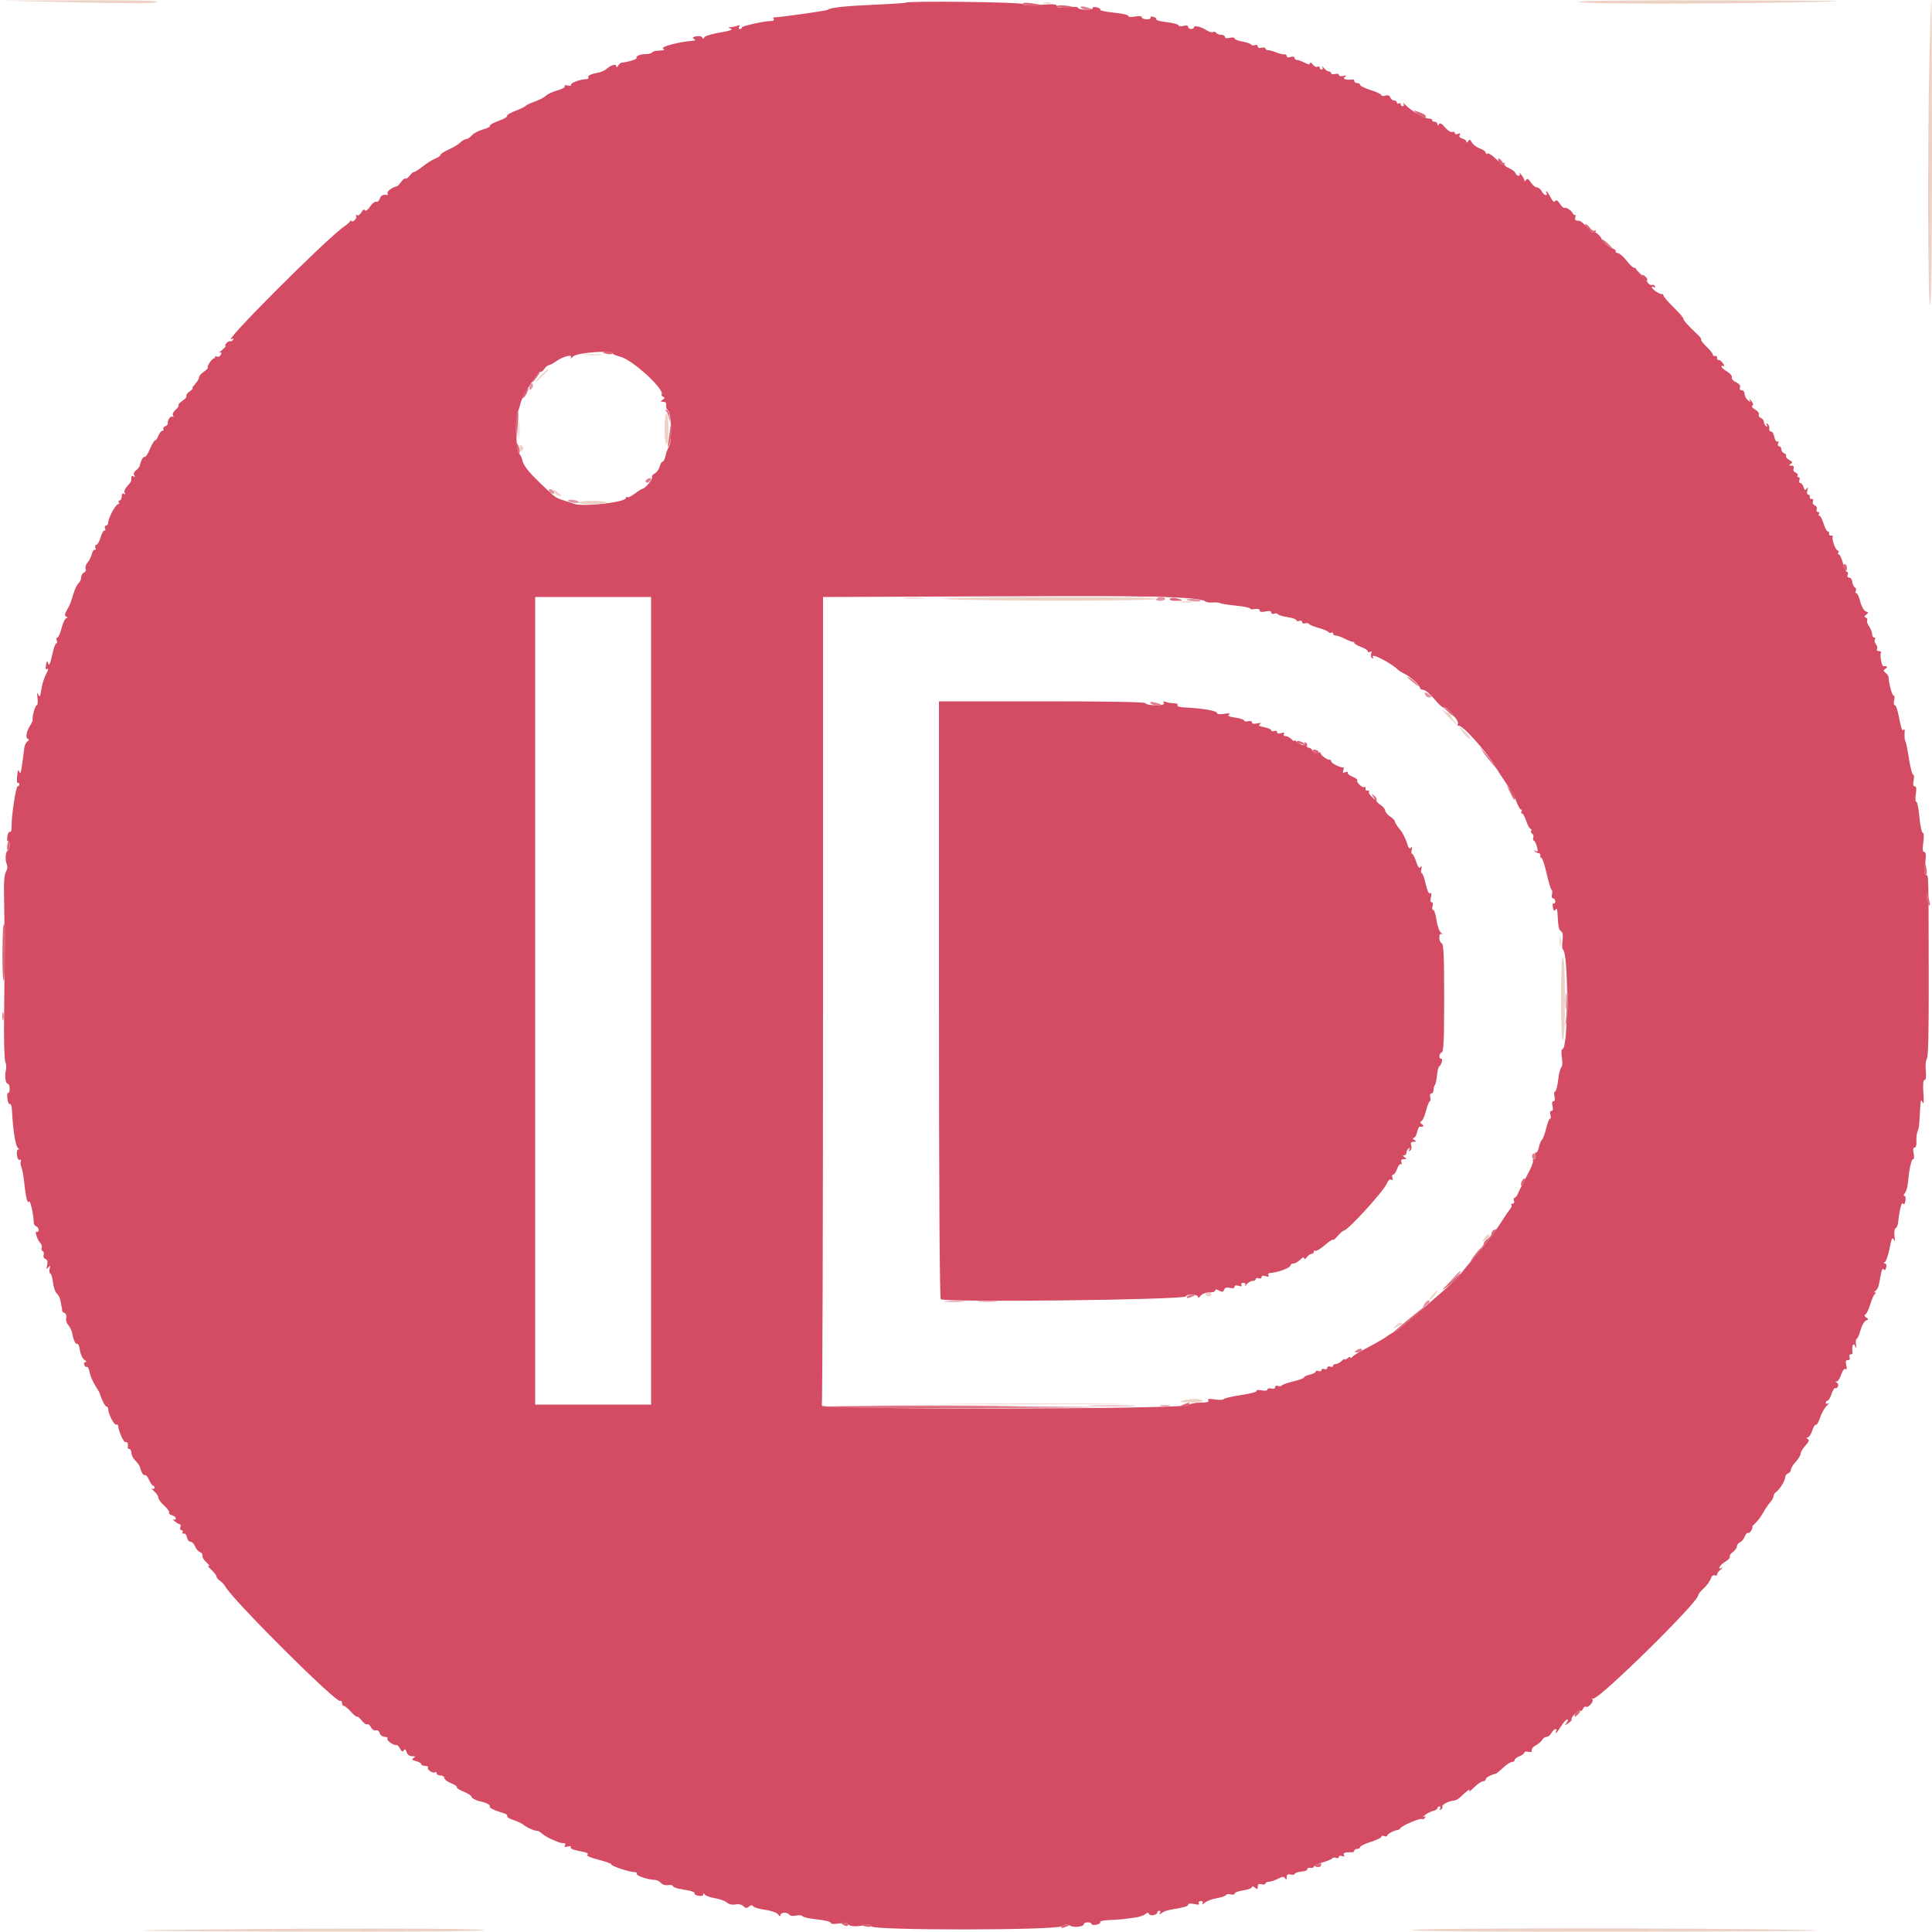 <svg id="svg" version="1.1" xmlns="http://www.w3.org/2000/svg" xmlns:xlink="http://www.w3.org/1999/xlink" width="400" height="400" viewBox="0, 0, 400,400"><g id="svgg"><path id="path0" d="M187.567 0.548 C 187.475 0.630,184.753 0.812,181.518 0.953 C 175.022 1.237,172.006 1.554,171.400 2.015 C 171.097 2.246,161.522 3.600,160.193 3.600 C 160.061 3.600,160.057 3.769,160.185 3.976 C 160.313 4.182,160.098 4.349,159.709 4.346 C 158.325 4.335,153.600 5.368,153.600 5.681 C 153.600 5.857,153.409 6.000,153.176 6.000 C 152.943 6.000,152.883 5.789,153.042 5.532 C 153.239 5.213,153.109 5.149,152.633 5.332 C 152.249 5.479,151.634 5.613,151.267 5.628 C 150.696 5.652,150.706 5.698,151.332 5.945 C 151.825 6.139,151.079 6.399,149.058 6.738 C 147.405 7.016,145.950 7.459,145.826 7.722 C 145.667 8.059,145.537 8.070,145.386 7.758 C 145.268 7.515,144.712 7.404,144.149 7.512 C 143.401 7.655,143.270 7.799,143.663 8.048 C 144.067 8.303,144.001 8.402,143.400 8.445 C 140.672 8.640,136.691 9.684,137.271 10.053 C 137.652 10.294,137.548 10.403,136.900 10.444 C 135.491 10.532,135.287 10.580,134.967 10.900 C 134.802 11.065,134.261 11.200,133.766 11.200 C 132.565 11.200,131.558 11.609,131.799 11.998 C 131.956 12.253,130.110 12.829,128.685 12.969 C 128.512 12.986,128.200 13.270,127.992 13.600 C 127.753 13.977,127.610 14.019,127.606 13.713 C 127.599 13.150,126.526 13.443,125.555 14.273 C 125.200 14.577,124.511 14.902,124.023 14.996 C 122.306 15.326,121.591 15.661,121.818 16.029 C 121.944 16.233,121.703 16.400,121.283 16.400 C 120.119 16.400,117.975 17.236,118.201 17.602 C 118.311 17.780,118.013 17.824,117.538 17.700 C 117.033 17.568,116.774 17.634,116.914 17.860 C 117.045 18.073,116.372 18.456,115.417 18.711 C 114.463 18.966,113.401 19.456,113.058 19.799 C 112.714 20.143,111.668 20.694,110.733 21.024 C 109.798 21.354,108.935 21.762,108.816 21.932 C 108.697 22.102,107.744 22.562,106.697 22.955 C 105.651 23.347,104.886 23.815,104.996 23.994 C 105.107 24.174,104.308 24.641,103.220 25.032 C 102.132 25.423,101.327 25.883,101.433 26.053 C 101.538 26.223,100.889 26.561,99.990 26.803 C 99.091 27.045,98.056 27.593,97.689 28.021 C 97.322 28.450,96.792 28.800,96.511 28.800 C 96.230 28.800,95.684 29.115,95.297 29.500 C 94.910 29.885,93.830 30.542,92.897 30.961 C 91.964 31.379,91.200 31.879,91.200 32.071 C 91.200 32.263,90.724 32.601,90.142 32.822 C 89.561 33.043,88.410 33.759,87.585 34.412 C 86.760 35.065,85.926 35.600,85.731 35.600 C 85.536 35.600,85.124 35.950,84.815 36.379 C 84.507 36.807,84.119 37.074,83.955 36.972 C 83.790 36.870,83.369 37.195,83.020 37.693 C 82.670 38.192,82.253 38.606,82.092 38.614 C 81.365 38.649,80.002 39.679,80.219 40.030 C 80.351 40.244,80.311 40.394,80.130 40.363 C 79.290 40.217,78.834 40.461,78.606 41.180 C 78.470 41.608,78.143 41.877,77.880 41.778 C 77.616 41.678,77.045 42.128,76.611 42.777 C 76.136 43.488,75.715 43.786,75.554 43.525 C 75.389 43.258,75.108 43.424,74.823 43.957 C 74.568 44.433,74.161 44.700,73.918 44.549 C 73.669 44.395,73.588 44.458,73.734 44.693 C 73.875 44.922,73.723 45.332,73.396 45.604 C 73.068 45.876,72.797 45.941,72.794 45.749 C 72.791 45.557,72.656 45.590,72.494 45.823 C 72.332 46.056,71.806 46.515,71.324 46.844 C 67.568 49.406,44.934 72.095,48.062 70.162 C 48.350 69.984,48.415 70.052,48.234 70.345 C 48.075 70.602,47.822 70.739,47.672 70.649 C 47.523 70.558,47.168 70.735,46.884 71.042 C 46.601 71.349,46.511 71.604,46.684 71.609 C 46.858 71.614,46.550 71.989,46.000 72.444 C 45.450 72.898,45.223 73.154,45.495 73.014 C 45.827 72.843,45.909 72.971,45.744 73.402 C 45.608 73.756,45.252 73.952,44.953 73.837 C 44.654 73.723,44.452 73.757,44.505 73.914 C 44.557 74.071,44.473 74.200,44.317 74.200 C 43.911 74.200,42.840 75.742,43.032 76.052 C 43.121 76.195,42.745 76.606,42.197 76.965 C 41.648 77.325,41.200 77.850,41.200 78.134 C 41.200 78.417,40.833 79.043,40.384 79.525 C 39.936 80.006,39.706 80.400,39.873 80.400 C 40.041 80.400,39.775 80.682,39.282 81.027 C 38.790 81.372,38.478 81.803,38.590 81.984 C 38.702 82.164,38.329 82.617,37.762 82.988 C 37.195 83.360,36.833 83.766,36.958 83.891 C 37.083 84.016,36.812 84.443,36.356 84.838 C 35.873 85.257,35.651 85.759,35.825 86.041 C 36.004 86.330,35.955 86.420,35.704 86.264 C 35.301 86.015,34.601 87.066,34.740 87.711 C 34.777 87.882,34.537 88.126,34.206 88.253 C 33.875 88.380,33.704 88.645,33.826 88.842 C 33.948 89.039,33.852 89.200,33.614 89.200 C 33.375 89.200,33.009 89.650,32.800 90.200 C 32.591 90.750,32.272 91.200,32.092 91.200 C 31.912 91.200,31.432 92.005,31.026 92.989 C 30.620 93.973,30.152 94.694,29.986 94.591 C 29.690 94.409,29.187 95.271,28.970 96.334 C 28.910 96.627,28.550 97.095,28.169 97.373 C 27.738 97.688,27.599 98.075,27.801 98.401 C 28.014 98.746,27.967 98.827,27.662 98.638 C 27.408 98.481,27.200 98.543,27.200 98.776 C 27.200 99.668,27.129 99.824,26.334 100.670 C 25.858 101.177,25.643 101.746,25.820 102.032 C 26.015 102.347,25.958 102.421,25.662 102.238 C 25.370 102.058,25.200 102.256,25.200 102.776 C 25.200 103.229,25.009 103.600,24.776 103.600 C 24.543 103.600,24.464 103.780,24.600 104.000 C 24.736 104.220,24.660 104.400,24.432 104.400 C 23.947 104.400,22.400 107.281,22.400 108.184 C 22.400 108.523,22.201 108.800,21.957 108.800 C 21.714 108.800,21.622 109.079,21.753 109.421 C 21.884 109.762,21.840 109.948,21.655 109.834 C 21.470 109.720,21.105 110.340,20.843 111.213 C 20.582 112.086,20.176 112.800,19.941 112.800 C 19.706 112.800,19.622 113.079,19.753 113.421 C 19.884 113.762,19.832 113.943,19.638 113.824 C 19.444 113.704,19.162 114.099,19.012 114.703 C 18.861 115.306,18.460 116.108,18.120 116.485 C 17.781 116.862,17.603 117.432,17.726 117.752 C 17.849 118.072,17.691 118.433,17.375 118.554 C 17.059 118.676,16.800 119.119,16.800 119.538 C 16.800 119.958,16.560 120.502,16.266 120.745 C 15.972 120.989,15.501 121.956,15.219 122.894 C 14.606 124.930,14.531 125.116,13.803 126.388 C 13.370 127.145,13.351 127.448,13.719 127.682 C 14.068 127.904,14.073 127.989,13.737 127.994 C 13.482 127.997,13.043 128.900,12.761 130.000 C 12.479 131.100,12.084 132.000,11.882 132.000 C 11.680 132.000,11.618 132.270,11.745 132.600 C 11.871 132.930,11.825 133.200,11.642 133.200 C 11.459 133.200,11.073 134.312,10.785 135.671 C 10.417 137.407,10.181 137.916,9.994 137.382 C 9.765 136.730,9.698 136.774,9.521 137.699 C 9.408 138.291,9.470 138.681,9.658 138.564 C 10.140 138.266,10.087 138.541,9.411 139.844 C 9.087 140.468,8.700 141.793,8.551 142.788 C 8.329 144.270,8.217 144.453,7.932 143.799 C 7.683 143.226,7.637 143.424,7.768 144.500 C 7.868 145.325,7.804 146.000,7.625 146.000 C 7.301 146.000,6.631 148.288,6.762 148.947 C 6.800 149.137,6.584 149.677,6.281 150.147 C 5.475 151.398,5.218 152.734,5.742 152.950 C 6.067 153.084,6.046 153.247,5.671 153.511 C 5.380 153.715,5.090 154.314,5.025 154.841 C 4.411 159.847,4.265 160.552,3.996 159.800 C 3.781 159.196,3.671 159.409,3.548 160.666 C 3.459 161.583,3.524 162.247,3.693 162.143 C 3.862 162.038,4.000 162.143,4.000 162.376 C 4.000 162.609,3.848 162.800,3.662 162.800 C 3.289 162.800,2.343 169.026,2.396 171.133 C 2.414 171.866,2.263 172.363,2.060 172.237 C 1.856 172.111,1.612 172.537,1.517 173.183 C 1.422 173.829,1.492 174.267,1.672 174.155 C 1.853 174.044,2.000 174.398,2.000 174.943 C 2.000 175.488,1.837 175.993,1.638 176.067 C 1.149 176.247,1.005 178.022,1.404 178.953 C 1.599 179.409,1.529 180.021,1.226 180.507 C 0.879 181.063,0.762 182.789,0.842 186.154 C 0.981 191.949,0.981 199.667,0.842 210.869 C 0.785 215.417,0.904 219.467,1.106 219.869 C 1.309 220.271,1.358 221.050,1.215 221.600 C 0.906 222.796,1.153 224.400,1.647 224.400 C 1.841 224.400,2.000 224.861,2.000 225.424 C 2.000 225.987,1.858 226.359,1.684 226.252 C 1.510 226.144,1.439 226.672,1.527 227.425 C 1.615 228.178,1.847 228.694,2.043 228.573 C 2.240 228.452,2.432 228.993,2.470 229.776 C 2.674 233.927,3.216 237.362,3.716 237.680 C 4.012 237.868,4.032 237.990,3.769 237.994 C 3.519 237.997,3.412 238.502,3.514 239.196 C 3.614 239.873,3.866 240.283,4.097 240.140 C 4.324 240.000,4.416 240.135,4.306 240.444 C 4.197 240.750,4.246 241.270,4.414 241.600 C 4.582 241.930,4.824 243.168,4.951 244.350 C 5.331 247.881,5.675 249.326,6.007 248.788 C 6.269 248.364,6.942 251.365,6.989 253.167 C 6.997 253.479,7.228 253.809,7.502 253.901 C 7.776 253.992,8.000 254.332,8.000 254.657 C 8.000 254.982,7.837 255.146,7.637 255.023 C 7.095 254.688,7.624 256.497,8.296 257.275 C 8.616 257.646,8.768 258.128,8.633 258.347 C 8.498 258.566,8.582 258.865,8.821 259.013 C 9.059 259.160,9.155 259.540,9.034 259.856 C 8.913 260.172,9.079 260.532,9.404 260.657 C 9.808 260.812,9.922 261.217,9.765 261.942 C 9.578 262.802,9.623 262.888,10.002 262.400 C 10.391 261.900,10.437 261.947,10.277 262.681 C 10.171 263.165,10.239 263.615,10.427 263.681 C 10.615 263.746,10.868 264.610,10.989 265.600 C 11.110 266.590,11.467 267.592,11.781 267.827 C 12.096 268.062,12.439 268.782,12.544 269.427 C 12.648 270.072,12.770 270.690,12.814 270.800 C 12.859 270.910,12.872 271.140,12.844 271.311 C 12.816 271.482,13.044 271.719,13.352 271.837 C 13.681 271.963,13.827 272.376,13.706 272.839 C 13.592 273.272,13.781 273.937,14.125 274.317 C 14.468 274.696,14.835 275.455,14.939 276.004 C 15.230 277.534,15.652 278.415,15.992 278.205 C 16.161 278.100,16.413 278.723,16.552 279.588 C 16.690 280.454,17.118 281.345,17.502 281.569 C 17.886 281.793,17.981 281.981,17.713 281.988 C 17.444 281.995,17.328 282.269,17.454 282.598 C 17.581 282.926,17.825 283.108,17.998 283.001 C 18.171 282.894,18.423 283.390,18.557 284.104 C 18.692 284.817,19.198 286.030,19.682 286.800 C 20.166 287.570,20.589 288.290,20.621 288.400 C 21.030 289.771,21.753 291.200,22.039 291.200 C 22.238 291.200,22.400 291.464,22.400 291.786 C 22.400 292.717,23.697 295.187,24.066 294.959 C 24.250 294.846,24.422 294.943,24.450 295.176 C 24.610 296.535,25.671 298.803,26.039 298.576 C 26.366 298.374,26.569 298.932,26.447 299.700 C 26.421 299.865,26.580 300.000,26.800 300.000 C 27.020 300.000,27.200 300.360,27.200 300.800 C 27.200 301.240,27.579 301.979,28.041 302.441 C 28.504 302.904,28.927 303.489,28.981 303.741 C 29.202 304.775,29.704 305.583,30.007 305.395 C 30.185 305.285,30.570 305.736,30.863 306.398 C 31.156 307.059,31.531 307.600,31.698 307.600 C 31.864 307.600,32.000 307.791,32.000 308.024 C 32.000 308.257,31.775 308.333,31.500 308.193 C 31.225 308.053,31.405 308.297,31.900 308.734 C 32.395 309.171,32.800 309.785,32.800 310.098 C 32.800 310.411,33.346 311.155,34.014 311.749 C 34.682 312.344,35.134 312.984,35.018 313.170 C 34.903 313.357,35.167 313.603,35.604 313.717 C 36.042 313.831,36.400 314.133,36.400 314.386 C 36.400 314.640,36.175 314.733,35.900 314.594 C 35.625 314.455,35.749 314.624,36.176 314.970 C 36.604 315.317,37.093 315.600,37.264 315.600 C 37.435 315.600,37.471 315.870,37.345 316.200 C 37.218 316.530,37.324 316.800,37.581 316.800 C 37.837 316.800,37.933 316.984,37.794 317.210 C 37.655 317.435,37.775 317.570,38.061 317.510 C 38.347 317.449,38.643 317.805,38.718 318.300 C 38.794 318.795,39.118 319.200,39.438 319.200 C 39.758 319.200,40.182 319.625,40.379 320.145 C 40.577 320.665,41.037 321.206,41.403 321.346 C 41.768 321.486,41.994 321.817,41.906 322.082 C 41.818 322.347,42.208 322.991,42.773 323.514 C 43.338 324.037,43.530 324.345,43.200 324.200 C 42.870 324.055,43.095 324.391,43.700 324.949 C 44.305 325.506,44.800 326.140,44.800 326.358 C 44.800 326.576,45.129 326.990,45.531 327.277 C 45.933 327.565,46.428 328.093,46.631 328.452 C 48.313 331.423,69.645 352.666,70.448 352.170 C 70.642 352.051,70.800 352.233,70.800 352.576 C 70.800 352.919,70.979 353.200,71.197 353.200 C 71.415 353.200,72.075 353.740,72.663 354.400 C 73.251 355.060,73.817 355.517,73.919 355.414 C 74.022 355.311,74.457 355.673,74.885 356.217 C 75.314 356.762,75.821 357.111,76.012 356.993 C 76.203 356.874,76.563 357.157,76.811 357.620 C 77.060 358.085,77.507 358.368,77.810 358.251 C 78.126 358.130,78.464 358.372,78.606 358.820 C 78.743 359.249,79.212 359.600,79.651 359.600 C 80.089 359.600,80.342 359.771,80.212 359.980 C 79.979 360.357,81.537 361.444,82.088 361.289 C 82.246 361.244,82.581 361.590,82.831 362.058 C 83.166 362.684,83.368 362.775,83.599 362.401 C 83.825 362.036,83.988 362.133,84.183 362.747 C 84.350 363.271,84.790 363.602,85.327 363.606 C 86.011 363.611,86.075 363.691,85.621 363.979 C 85.167 364.266,85.275 364.403,86.121 364.616 C 86.714 364.765,87.200 365.047,87.200 365.243 C 87.200 365.440,87.571 365.600,88.024 365.600 C 88.477 365.600,88.742 365.771,88.612 365.980 C 88.340 366.421,89.770 367.296,90.147 366.919 C 90.286 366.780,90.400 366.877,90.400 367.133 C 90.400 367.390,90.760 367.600,91.200 367.600 C 91.640 367.600,92.000 367.836,92.000 368.125 C 92.000 368.414,92.622 368.895,93.382 369.193 C 94.142 369.491,94.683 369.866,94.584 370.025 C 94.486 370.185,95.124 370.603,96.003 370.954 C 96.881 371.306,97.600 371.763,97.600 371.970 C 97.600 372.277,98.637 372.811,99.600 373.000 C 100.615 373.200,101.573 373.720,101.411 373.982 C 101.219 374.293,102.362 374.854,104.306 375.402 C 104.804 375.543,105.117 375.810,105.002 375.997 C 104.887 376.183,105.469 376.553,106.296 376.818 C 107.123 377.084,108.070 377.536,108.401 377.823 C 109.033 378.372,110.820 379.141,111.258 379.052 C 111.400 379.023,111.850 379.297,112.258 379.660 C 112.666 380.023,113.678 380.600,114.507 380.943 C 116.063 381.585,116.115 381.600,116.824 381.600 C 117.057 381.600,117.118 381.808,116.961 382.063 C 116.765 382.380,116.947 382.455,117.538 382.300 C 118.013 382.176,118.308 382.225,118.195 382.409 C 117.980 382.757,118.486 382.956,120.753 383.414 C 121.631 383.591,121.930 383.796,121.603 383.998 C 121.295 384.189,122.192 384.590,123.923 385.036 C 125.476 385.436,126.676 385.876,126.591 386.014 C 126.414 386.301,130.318 387.600,131.359 387.600 C 131.737 387.600,131.952 387.753,131.837 387.941 C 131.608 388.310,134.194 389.200,135.497 389.200 C 135.940 389.200,136.538 389.484,136.827 389.832 C 137.129 390.196,137.737 390.391,138.262 390.290 C 138.762 390.195,139.224 390.272,139.287 390.462 C 139.351 390.652,139.852 390.895,140.401 391.002 C 140.951 391.109,141.983 391.307,142.696 391.442 C 143.410 391.577,143.907 391.827,143.801 391.998 C 143.696 392.169,144.057 392.394,144.605 392.499 C 145.180 392.609,145.603 392.502,145.606 392.245 C 145.611 391.924,145.694 391.926,145.906 392.251 C 146.068 392.499,147.010 392.834,148.000 392.995 C 148.990 393.155,150.109 393.560,150.486 393.893 C 150.904 394.262,151.595 394.418,152.257 394.291 C 152.911 394.166,153.568 394.310,153.913 394.656 C 154.367 395.110,154.606 395.127,155.073 394.740 C 155.479 394.402,155.744 394.383,155.930 394.677 C 156.079 394.912,157.187 395.238,158.393 395.402 C 159.651 395.573,160.796 395.977,161.080 396.350 C 161.400 396.771,161.579 396.824,161.587 396.500 C 161.603 395.892,163.049 395.832,163.414 396.423 C 163.562 396.662,164.168 396.739,164.800 396.600 C 165.418 396.464,166.030 396.525,166.160 396.736 C 166.290 396.946,167.658 397.245,169.198 397.400 C 170.739 397.555,172.000 397.866,172.000 398.092 C 172.000 398.349,172.621 398.403,173.667 398.236 C 174.675 398.075,175.435 398.133,175.589 398.383 C 175.892 398.873,177.351 398.953,178.943 398.567 C 179.729 398.377,180.192 398.463,180.428 398.845 C 180.950 399.690,218.184 399.665,219.764 398.819 C 220.580 398.383,221.024 398.347,221.553 398.678 C 222.321 399.157,224.400 398.921,224.400 398.353 C 224.400 398.159,224.760 398.000,225.200 398.000 C 225.640 398.000,226.000 398.155,226.000 398.345 C 226.000 398.534,226.448 398.603,226.995 398.499 C 227.543 398.394,227.892 398.149,227.772 397.954 C 227.651 397.759,228.418 397.572,229.476 397.538 C 230.534 397.503,231.850 397.418,232.400 397.348 C 232.950 397.278,234.094 397.132,234.943 397.024 C 235.791 396.916,236.765 396.596,237.108 396.314 C 237.558 395.942,237.773 395.927,237.884 396.258 C 238.058 396.774,239.600 396.500,239.600 395.953 C 239.600 395.759,239.791 395.600,240.024 395.600 C 240.257 395.600,240.312 395.825,240.147 396.100 C 239.907 396.499,239.972 396.498,240.466 396.099 C 240.806 395.823,241.606 395.511,242.242 395.404 C 245.222 394.905,246.000 394.681,246.000 394.323 C 246.000 394.098,246.523 394.051,247.250 394.211 C 248.119 394.402,248.417 394.351,248.226 394.043 C 248.069 393.789,248.229 393.600,248.600 393.600 C 249.007 393.600,249.139 393.786,248.955 394.100 C 248.794 394.375,249.008 394.305,249.431 393.944 C 249.854 393.582,250.964 393.162,251.898 393.009 C 252.832 392.856,253.702 392.559,253.832 392.349 C 253.961 392.139,254.412 392.077,254.834 392.211 C 255.255 392.344,255.600 392.273,255.600 392.051 C 255.600 391.830,256.410 391.528,257.400 391.379 C 258.390 391.231,259.200 390.928,259.200 390.706 C 259.200 390.476,259.459 390.517,259.800 390.800 C 260.294 391.210,260.400 391.175,260.400 390.602 C 260.400 390.104,260.626 389.966,261.200 390.116 C 261.640 390.231,262.000 390.162,262.000 389.963 C 262.000 389.763,262.315 389.599,262.700 389.598 C 263.085 389.596,263.926 389.321,264.569 388.985 C 265.505 388.497,265.803 388.478,266.063 388.888 C 266.297 389.256,266.389 389.191,266.394 388.653 C 266.398 388.111,266.614 387.963,267.181 388.111 C 267.610 388.223,268.017 388.150,268.084 387.949 C 268.151 387.748,268.774 387.542,269.469 387.492 C 270.164 387.441,270.702 387.220,270.666 387.000 C 270.630 386.780,270.915 386.653,271.300 386.718 C 271.685 386.782,272.000 386.671,272.000 386.470 C 272.000 386.268,272.815 385.876,273.810 385.597 C 274.806 385.318,275.712 384.943,275.823 384.763 C 275.934 384.582,276.290 384.536,276.613 384.660 C 276.936 384.784,277.200 384.692,277.200 384.455 C 277.200 384.218,277.499 384.140,277.866 384.281 C 278.313 384.452,278.436 384.383,278.242 384.068 C 277.972 383.632,278.521 383.441,279.900 383.493 C 280.175 383.503,280.400 383.351,280.400 383.156 C 280.400 382.960,280.670 382.800,281.000 382.800 C 281.330 382.800,281.600 382.629,281.600 382.420 C 281.600 382.212,282.590 381.729,283.800 381.347 C 285.010 380.966,286.000 380.488,286.000 380.284 C 286.000 380.081,286.270 380.018,286.600 380.145 C 286.930 380.271,287.200 380.229,287.200 380.052 C 287.200 379.728,288.686 378.926,289.355 378.888 C 289.551 378.877,289.821 378.699,289.955 378.491 C 290.313 377.939,294.030 376.371,294.416 376.610 C 294.597 376.722,294.875 376.602,295.034 376.345 C 295.226 376.034,295.134 375.975,294.762 376.168 C 294.453 376.328,294.560 376.168,295.000 375.812 C 295.440 375.456,296.205 375.064,296.700 374.939 C 297.195 374.815,297.600 374.553,297.600 374.357 C 297.600 374.160,297.791 374.000,298.024 374.000 C 298.257 374.000,298.319 374.208,298.162 374.462 C 297.984 374.750,298.052 374.815,298.345 374.634 C 298.602 374.475,298.726 374.203,298.619 374.031 C 298.402 373.680,300.118 372.800,301.019 372.800 C 301.338 372.800,301.923 372.485,302.317 372.100 C 303.726 370.726,304.600 370.121,304.198 370.800 C 304.002 371.130,304.432 370.815,305.152 370.100 C 305.872 369.385,306.718 368.800,307.031 368.800 C 307.344 368.800,307.600 368.616,307.600 368.390 C 307.600 368.045,308.578 367.498,309.680 367.227 C 309.834 367.189,310.528 366.627,311.223 365.979 C 311.917 365.331,312.736 364.800,313.042 364.800 C 313.349 364.800,313.600 364.616,313.600 364.390 C 313.600 364.165,314.050 363.809,314.600 363.600 C 315.150 363.391,315.600 363.052,315.600 362.847 C 315.600 362.642,315.968 362.571,316.417 362.689 C 316.957 362.830,317.194 362.727,317.117 362.384 C 317.053 362.099,317.435 361.639,317.968 361.362 C 318.500 361.085,319.094 360.576,319.288 360.229 C 319.481 359.883,319.894 359.600,320.206 359.600 C 320.517 359.600,320.965 359.240,321.200 358.800 C 321.435 358.360,321.812 358.000,322.038 358.000 C 322.263 358.000,322.336 358.180,322.200 358.400 C 322.064 358.620,322.039 358.800,322.144 358.800 C 322.249 358.800,322.724 358.170,323.200 357.400 C 323.676 356.630,324.253 356.000,324.482 356.000 C 324.717 356.000,324.659 356.289,324.349 356.664 C 323.848 357.270,323.877 357.281,324.674 356.784 C 325.155 356.485,325.476 356.123,325.388 355.981 C 325.149 355.593,326.795 353.949,327.182 354.189 C 327.366 354.302,327.624 354.115,327.755 353.772 C 327.887 353.430,328.152 353.246,328.344 353.365 C 328.811 353.654,330.084 352.218,329.701 351.834 C 329.535 351.669,329.603 351.593,329.852 351.667 C 330.973 351.997,351.600 331.718,351.600 330.285 C 351.600 330.057,352.116 329.405,352.747 328.836 C 353.379 328.266,354.025 327.382,354.184 326.871 C 354.362 326.298,354.687 326.024,355.031 326.157 C 355.339 326.275,355.548 326.210,355.495 326.014 C 355.443 325.817,355.760 325.360,356.200 324.999 C 356.640 324.637,356.775 324.455,356.500 324.594 C 355.450 325.126,356.057 324.011,357.178 323.349 C 357.826 322.966,358.257 322.492,358.135 322.295 C 358.013 322.097,358.293 321.670,358.757 321.345 C 359.220 321.020,359.600 320.489,359.600 320.165 C 359.600 319.840,359.884 319.466,360.231 319.333 C 360.577 319.200,361.027 318.655,361.230 318.121 C 361.433 317.588,361.760 317.252,361.957 317.374 C 362.259 317.560,362.961 316.473,362.800 316.070 C 362.771 315.998,363.087 315.638,363.502 315.270 C 363.917 314.901,364.604 313.975,365.028 313.212 C 365.453 312.449,366.115 311.470,366.500 311.037 C 366.885 310.603,367.200 310.022,367.200 309.744 C 367.200 309.467,367.429 309.096,367.710 308.920 C 368.410 308.480,369.600 306.553,369.600 305.857 C 369.600 305.543,369.870 305.182,370.200 305.055 C 370.530 304.929,370.800 304.576,370.800 304.271 C 370.800 303.966,371.250 303.231,371.800 302.638 C 372.350 302.044,372.800 301.290,372.800 300.962 C 372.800 300.634,373.245 299.885,373.788 299.299 C 374.509 298.522,374.644 298.149,374.288 297.923 C 373.932 297.696,373.927 297.611,374.269 297.606 C 374.527 297.603,374.946 296.968,375.201 296.196 C 375.456 295.424,375.803 294.878,375.973 294.983 C 376.142 295.088,376.526 294.431,376.825 293.523 C 377.125 292.615,377.737 291.515,378.185 291.078 C 378.633 290.640,378.775 290.409,378.500 290.565 C 378.225 290.720,378.000 290.657,378.000 290.424 C 378.000 290.191,378.166 290.000,378.369 290.000 C 378.572 290.000,378.946 289.368,379.201 288.596 C 379.456 287.824,379.811 287.283,379.990 287.394 C 380.170 287.505,380.415 287.338,380.536 287.024 C 380.656 286.709,380.540 286.364,380.278 286.257 C 379.922 286.113,379.920 286.055,380.269 286.032 C 380.527 286.014,380.946 285.368,381.201 284.596 C 381.471 283.780,381.843 283.303,382.091 283.456 C 382.374 283.631,382.428 283.364,382.251 282.660 C 382.052 281.869,382.136 281.600,382.580 281.600 C 382.944 281.600,383.086 281.368,382.945 281.000 C 382.818 280.670,382.914 280.400,383.157 280.400 C 383.401 280.400,383.579 280.265,383.553 280.100 C 383.353 278.834,383.673 277.835,384.034 278.600 C 384.357 279.285,384.390 279.242,384.261 278.300 C 384.178 277.695,384.243 277.200,384.403 277.200 C 384.564 277.200,384.920 276.402,385.193 275.426 C 385.466 274.450,385.979 273.540,386.334 273.404 C 386.892 273.190,386.899 273.107,386.389 272.778 C 385.969 272.508,385.931 272.314,386.256 272.100 C 386.506 271.935,386.948 270.990,387.236 270.000 C 387.525 269.010,387.950 268.068,388.181 267.906 C 388.443 267.722,388.450 267.608,388.200 267.600 C 387.980 267.593,388.029 267.442,388.309 267.264 C 388.590 267.087,388.904 266.504,389.008 265.971 C 389.112 265.437,389.311 264.397,389.450 263.660 C 389.602 262.860,389.822 262.511,389.996 262.794 C 390.191 263.109,390.362 262.988,390.507 262.434 C 390.635 261.945,390.534 261.597,390.263 261.594 C 389.914 261.589,389.914 261.515,390.261 261.294 C 390.514 261.132,390.949 259.840,391.228 258.422 C 391.622 256.417,391.810 256.017,392.075 256.622 C 392.313 257.168,392.361 256.960,392.236 255.924 C 392.138 255.112,392.236 254.388,392.454 254.315 C 392.672 254.243,392.902 253.737,392.966 253.192 C 393.295 250.377,393.714 248.737,393.990 249.184 C 394.188 249.503,394.362 249.313,394.491 248.637 C 394.600 248.067,394.512 247.600,394.296 247.600 C 394.076 247.600,394.113 247.346,394.379 247.026 C 394.641 246.710,394.913 245.855,394.983 245.126 C 395.281 242.038,395.716 240.000,396.077 240.000 C 396.298 240.000,396.351 239.487,396.200 238.800 C 396.026 238.007,396.093 237.600,396.399 237.600 C 396.672 237.600,396.826 237.067,396.775 236.300 C 396.728 235.585,396.831 234.665,397.005 234.255 C 397.315 233.523,397.362 233.100,397.558 229.300 C 397.637 227.767,397.729 227.555,398.035 228.200 C 398.298 228.755,398.355 228.172,398.222 226.300 C 398.094 224.501,398.176 223.600,398.466 223.600 C 398.747 223.600,398.834 222.898,398.711 221.619 C 398.605 220.507,398.704 219.456,398.939 219.221 C 399.217 218.943,399.347 213.466,399.325 202.901 C 399.280 180.201,399.305 181.200,398.784 181.200 C 398.454 181.200,398.402 180.509,398.600 178.800 C 398.803 177.053,398.749 176.400,398.402 176.400 C 398.060 176.400,398.003 175.835,398.200 174.400 C 398.370 173.162,398.324 172.400,398.079 172.400 C 397.861 172.400,397.556 170.960,397.400 169.200 C 397.244 167.440,396.953 166.000,396.754 166.000 C 396.554 166.000,396.506 165.280,396.646 164.400 C 396.826 163.276,396.759 162.800,396.419 162.800 C 396.091 162.800,396.021 162.416,396.200 161.600 C 396.345 160.940,396.300 160.400,396.101 160.400 C 395.902 160.400,395.511 158.917,395.234 157.105 C 394.957 155.292,394.617 153.628,394.480 153.405 C 394.342 153.183,394.276 152.460,394.332 151.800 C 394.399 151.012,394.314 150.777,394.084 151.115 C 393.853 151.455,393.562 150.669,393.231 148.815 C 392.954 147.267,392.544 146.000,392.320 146.000 C 392.086 146.000,392.020 145.576,392.164 145.000 C 392.302 144.450,392.248 144.000,392.043 144.000 C 391.728 144.000,391.058 141.526,391.013 140.200 C 391.006 139.980,390.730 139.578,390.400 139.308 C 389.867 138.870,389.867 138.771,390.400 138.414 C 390.926 138.062,390.715 137.841,389.947 137.937 C 389.598 137.981,389.152 135.602,389.425 135.159 C 389.547 134.962,389.356 134.800,389.000 134.800 C 388.644 134.800,388.469 134.612,388.611 134.382 C 388.753 134.153,388.658 133.711,388.400 133.400 C 388.142 133.089,388.047 132.647,388.189 132.418 C 388.331 132.188,388.257 132.000,388.024 132.000 C 387.791 132.000,387.600 131.680,387.600 131.289 C 387.600 130.898,387.320 130.178,386.977 129.688 C 386.634 129.199,386.455 128.634,386.579 128.433 C 386.703 128.233,386.579 127.977,386.302 127.865 C 385.920 127.710,385.941 127.563,386.389 127.252 C 386.896 126.900,386.881 126.806,386.283 126.577 C 385.889 126.425,385.398 125.553,385.147 124.555 C 384.904 123.590,384.536 122.800,384.329 122.800 C 384.122 122.800,384.076 122.600,384.228 122.355 C 384.379 122.111,384.290 121.779,384.031 121.619 C 383.772 121.459,383.531 120.939,383.495 120.464 C 383.459 119.989,383.179 119.600,382.872 119.600 C 382.541 119.600,382.408 119.357,382.545 119.000 C 382.671 118.670,382.603 118.400,382.393 118.400 C 382.183 118.400,381.808 117.590,381.558 116.600 C 381.309 115.610,380.936 114.800,380.729 114.800 C 380.522 114.800,380.464 114.620,380.600 114.400 C 380.736 114.180,380.696 114.000,380.511 114.000 C 380.066 114.000,379.165 111.581,379.442 111.131 C 379.562 110.938,379.421 110.830,379.130 110.890 C 378.838 110.951,378.645 110.775,378.700 110.500 C 378.755 110.225,378.627 110.000,378.416 110.000 C 378.205 110.000,377.816 109.280,377.553 108.400 C 377.289 107.520,376.911 106.800,376.713 106.800 C 376.515 106.800,376.464 106.620,376.600 106.400 C 376.736 106.180,376.637 106.000,376.381 106.000 C 376.124 106.000,376.012 105.745,376.132 105.433 C 376.252 105.121,376.072 104.760,375.733 104.630 C 375.390 104.498,375.218 104.131,375.344 103.801 C 375.475 103.461,375.365 103.250,375.086 103.305 C 374.819 103.357,374.645 103.175,374.700 102.900 C 374.755 102.625,374.608 102.400,374.373 102.400 C 374.122 102.400,374.050 102.029,374.199 101.500 C 374.379 100.860,374.342 100.760,374.070 101.153 C 373.764 101.595,373.633 101.534,373.417 100.853 C 373.268 100.384,372.959 100.000,372.730 100.000 C 372.502 100.000,372.418 99.730,372.545 99.400 C 372.671 99.070,372.590 98.800,372.364 98.800 C 372.138 98.800,372.052 98.639,372.174 98.442 C 372.296 98.245,372.108 97.973,371.756 97.839 C 371.392 97.699,371.215 97.337,371.346 96.997 C 371.494 96.611,371.331 96.398,370.887 96.394 C 370.338 96.389,370.312 96.317,370.754 96.037 C 371.196 95.757,371.133 95.592,370.443 95.223 C 369.967 94.968,369.672 94.608,369.786 94.422 C 369.901 94.236,369.726 93.981,369.398 93.854 C 369.069 93.728,368.800 93.349,368.800 93.013 C 368.800 92.676,368.601 92.400,368.357 92.400 C 368.114 92.400,368.022 92.121,368.153 91.779 C 368.291 91.419,368.223 91.262,367.991 91.406 C 367.771 91.542,367.482 91.108,367.348 90.442 C 367.215 89.776,366.902 89.269,366.653 89.316 C 366.404 89.362,366.250 89.099,366.311 88.730 C 366.371 88.362,366.209 87.929,365.949 87.768 C 365.632 87.573,365.583 87.649,365.800 88.000 C 366.014 88.346,365.967 88.427,365.662 88.238 C 365.408 88.081,365.200 87.688,365.200 87.364 C 365.200 87.040,364.920 86.667,364.577 86.536 C 364.234 86.404,364.040 86.073,364.145 85.799 C 364.250 85.525,363.897 85.066,363.360 84.779 C 362.821 84.490,362.567 84.144,362.792 84.005 C 363.050 83.846,362.968 83.467,362.570 82.976 C 362.224 82.549,362.079 82.470,362.247 82.800 C 362.511 83.317,362.459 83.324,361.877 82.851 C 361.505 82.549,361.200 81.964,361.200 81.551 C 361.200 81.138,360.936 80.800,360.613 80.800 C 360.259 80.800,360.115 80.565,360.252 80.209 C 360.397 79.830,360.100 79.446,359.424 79.138 C 358.832 78.869,358.456 78.431,358.567 78.141 C 358.676 77.857,358.234 77.311,357.583 76.926 C 356.932 76.542,356.400 76.076,356.400 75.890 C 356.400 75.705,356.593 75.672,356.830 75.818 C 357.067 75.965,357.031 75.719,356.750 75.268 C 356.470 74.820,356.052 74.486,355.820 74.527 C 355.589 74.567,355.445 74.375,355.500 74.100 C 355.555 73.825,355.383 73.645,355.118 73.700 C 354.853 73.755,354.628 73.620,354.618 73.399 C 354.608 73.179,354.017 72.441,353.305 71.761 C 352.593 71.080,352.097 70.436,352.203 70.330 C 352.310 70.224,352.027 69.791,351.574 69.368 C 349.590 67.515,348.449 66.248,348.522 65.979 C 348.565 65.820,347.655 64.764,346.500 63.633 C 345.345 62.502,344.400 61.402,344.400 61.188 C 344.400 60.975,344.265 60.838,344.100 60.885 C 343.681 61.003,342.000 59.879,342.000 59.480 C 342.000 59.300,342.208 59.281,342.462 59.438 C 342.750 59.616,342.815 59.548,342.634 59.255 C 342.475 58.998,342.198 58.878,342.018 58.989 C 341.838 59.100,341.468 58.923,341.196 58.596 C 340.924 58.268,340.836 58.000,341.000 58.000 C 341.164 58.000,341.079 57.736,340.811 57.413 C 340.543 57.090,340.130 56.865,339.894 56.913 C 339.658 56.961,339.255 56.596,338.997 56.102 C 338.739 55.609,338.431 55.302,338.313 55.421 C 338.194 55.540,337.520 54.909,336.815 54.018 C 336.110 53.128,335.278 52.400,334.966 52.400 C 334.655 52.400,334.445 52.238,334.500 52.040 C 334.555 51.842,334.420 51.642,334.200 51.596 C 333.437 51.436,331.600 49.943,331.587 49.473 C 331.581 49.213,331.101 48.654,330.522 48.232 C 329.844 47.738,329.575 47.666,329.768 48.032 C 329.933 48.344,329.475 47.970,328.750 47.200 C 328.026 46.430,327.290 45.778,327.116 45.750 C 326.942 45.723,326.601 45.678,326.357 45.650 C 326.114 45.623,326.017 45.332,326.143 45.005 C 326.268 44.677,326.243 44.452,326.086 44.505 C 325.929 44.557,325.728 44.420,325.640 44.200 C 325.405 43.614,324.255 42.843,323.922 43.048 C 323.764 43.146,323.329 42.759,322.956 42.189 C 322.486 41.472,322.185 41.301,321.979 41.634 C 321.780 41.955,321.463 41.696,321.030 40.858 C 320.672 40.166,320.283 39.600,320.166 39.600 C 320.049 39.600,320.064 39.780,320.200 40.000 C 320.336 40.220,320.263 40.400,320.038 40.400 C 319.812 40.400,319.435 40.040,319.200 39.600 C 318.965 39.160,318.512 38.800,318.195 38.800 C 317.878 38.800,317.317 38.339,316.948 37.776 C 316.442 37.004,316.195 36.881,315.944 37.276 C 315.762 37.564,315.609 37.609,315.606 37.376 C 315.603 37.144,315.317 36.604,314.970 36.176 C 314.624 35.749,314.455 35.625,314.594 35.900 C 314.733 36.175,314.651 36.400,314.411 36.400 C 314.171 36.400,313.878 36.146,313.759 35.837 C 313.640 35.527,313.018 35.056,312.376 34.790 C 311.735 34.525,311.326 34.120,311.467 33.892 C 311.615 33.653,311.530 33.596,311.268 33.758 C 311.012 33.916,310.280 33.495,309.600 32.800 C 308.933 32.118,308.211 31.670,307.994 31.804 C 307.777 31.938,307.600 31.847,307.600 31.603 C 307.600 31.358,307.056 30.969,306.392 30.737 C 305.727 30.505,304.988 29.950,304.749 29.504 C 304.399 28.851,304.245 28.800,303.963 29.246 C 303.759 29.568,303.610 29.611,303.606 29.347 C 303.603 29.097,303.222 28.794,302.760 28.674 C 302.219 28.532,302.028 28.278,302.225 27.959 C 302.439 27.614,302.330 27.541,301.866 27.719 C 301.499 27.860,301.200 27.782,301.200 27.545 C 301.200 27.308,300.959 27.207,300.665 27.320 C 300.370 27.433,299.702 27.008,299.180 26.376 C 298.509 25.564,298.140 25.369,297.922 25.713 C 297.681 26.092,297.611 26.089,297.606 25.700 C 297.603 25.425,297.319 25.200,296.976 25.200 C 296.633 25.200,296.436 25.065,296.538 24.900 C 296.640 24.735,296.282 24.574,295.742 24.541 C 294.764 24.482,291.875 22.738,290.870 21.600 C 290.579 21.270,290.455 21.225,290.594 21.500 C 290.733 21.775,290.657 22.000,290.424 22.000 C 290.191 22.000,290.000 21.809,290.000 21.576 C 290.000 21.343,289.820 21.264,289.600 21.400 C 289.380 21.536,289.200 21.457,289.200 21.224 C 289.200 20.991,288.949 20.800,288.643 20.800 C 288.336 20.800,287.977 20.518,287.845 20.172 C 287.685 19.755,287.335 19.630,286.802 19.799 C 286.361 19.939,286.000 19.895,286.000 19.700 C 286.000 19.505,285.010 19.034,283.800 18.653 C 282.590 18.271,281.600 17.788,281.600 17.580 C 281.600 17.371,281.330 17.200,281.000 17.200 C 280.670 17.200,280.400 17.020,280.400 16.800 C 280.400 16.580,280.265 16.421,280.100 16.447 C 278.846 16.645,277.843 16.357,278.400 15.959 C 278.882 15.615,278.823 15.569,278.100 15.728 C 277.605 15.836,277.200 15.741,277.200 15.516 C 277.200 15.291,276.840 15.201,276.400 15.316 C 275.960 15.431,275.600 15.362,275.600 15.163 C 275.600 14.963,275.395 14.800,275.144 14.800 C 274.893 14.800,274.430 14.485,274.114 14.100 C 273.799 13.715,273.655 13.625,273.794 13.900 C 273.933 14.175,273.857 14.400,273.624 14.400 C 273.391 14.400,273.200 14.209,273.200 13.976 C 273.200 13.743,273.008 13.671,272.773 13.816 C 272.539 13.961,272.094 13.747,271.786 13.340 C 271.478 12.933,271.220 12.814,271.213 13.076 C 271.203 13.422,270.898 13.395,270.100 12.979 C 269.495 12.663,268.775 12.404,268.500 12.402 C 268.225 12.401,268.000 12.208,268.000 11.973 C 268.000 11.728,267.659 11.654,267.200 11.800 C 266.728 11.950,266.400 11.872,266.400 11.609 C 266.400 11.365,266.175 11.202,265.900 11.247 C 265.625 11.292,264.893 11.119,264.274 10.864 C 263.655 10.609,262.890 10.400,262.574 10.400 C 262.258 10.400,262.000 10.237,262.000 10.037 C 262.000 9.838,261.640 9.769,261.200 9.884 C 260.722 10.009,260.400 9.896,260.400 9.604 C 260.400 9.335,260.136 9.216,259.813 9.340 C 259.490 9.464,259.129 9.409,259.011 9.217 C 258.893 9.026,258.077 8.748,257.198 8.600 C 256.319 8.451,255.600 8.162,255.600 7.957 C 255.600 7.752,255.150 7.698,254.600 7.836 C 253.984 7.990,253.600 7.917,253.600 7.643 C 253.600 7.400,253.251 7.200,252.824 7.200 C 252.397 7.200,251.934 7.017,251.796 6.793 C 251.658 6.570,251.369 6.495,251.155 6.628 C 250.940 6.761,250.368 6.613,249.882 6.300 C 248.727 5.555,247.200 5.178,247.200 5.637 C 247.200 5.837,246.930 6.000,246.600 6.000 C 246.270 6.000,246.000 5.800,246.000 5.557 C 246.000 5.283,245.616 5.210,245.000 5.364 C 244.450 5.502,244.000 5.449,244.000 5.247 C 244.000 5.044,242.920 4.753,241.601 4.600 C 240.281 4.447,239.289 4.180,239.396 4.006 C 239.503 3.833,239.233 3.597,238.795 3.483 C 238.357 3.368,238.100 3.438,238.223 3.637 C 238.346 3.837,237.987 4.000,237.424 4.000 C 236.861 4.000,236.400 3.812,236.400 3.582 C 236.400 3.321,235.875 3.262,235.000 3.426 C 234.163 3.583,233.600 3.529,233.600 3.292 C 233.600 3.073,232.249 2.767,230.598 2.613 C 228.946 2.458,227.684 2.187,227.793 2.011 C 227.902 1.835,227.548 1.607,227.007 1.504 C 226.467 1.400,226.119 1.470,226.236 1.658 C 226.352 1.846,225.717 2.000,224.824 2.000 C 223.931 2.000,223.200 1.833,223.200 1.629 C 223.200 1.418,222.249 1.356,221.000 1.485 C 219.403 1.650,218.800 1.577,218.800 1.220 C 218.800 0.848,217.985 0.796,215.450 1.007 C 213.152 1.199,212.015 1.147,211.827 0.843 C 211.572 0.432,188.019 0.145,187.567 0.548 M126.800 73.170 C 126.800 73.315,127.593 73.646,128.562 73.905 C 131.028 74.565,137.611 80.611,136.978 81.635 C 136.877 81.798,137.021 82.023,137.298 82.135 C 137.678 82.290,137.654 82.442,137.200 82.763 C 136.686 83.127,136.705 83.189,137.329 83.194 C 137.811 83.198,138.010 83.438,137.915 83.900 C 137.836 84.285,138.026 84.795,138.338 85.033 C 139.016 85.550,139.148 91.690,138.499 92.496 C 138.275 92.773,137.967 93.585,137.814 94.300 C 137.662 95.015,137.374 95.600,137.176 95.600 C 136.978 95.600,136.701 96.055,136.562 96.611 C 136.422 97.166,135.964 97.805,135.543 98.031 C 135.122 98.256,134.876 98.599,134.995 98.792 C 135.217 99.150,133.541 101.200,133.027 101.200 C 132.873 101.200,132.158 101.649,131.438 102.198 C 130.718 102.747,130.010 103.077,129.865 102.931 C 129.719 102.786,129.600 102.859,129.600 103.093 C 129.600 103.996,120.571 105.005,118.800 104.300 C 118.470 104.168,117.504 103.846,116.654 103.584 C 115.033 103.085,114.851 102.949,111.735 99.919 C 109.231 97.484,108.423 96.428,108.122 95.200 C 107.987 94.650,107.691 94.078,107.463 93.930 C 106.885 93.553,106.600 86.542,107.118 85.468 C 107.349 84.991,107.656 84.060,107.800 83.400 C 108.101 82.025,111.545 76.612,111.896 76.962 C 112.024 77.090,112.380 76.836,112.687 76.397 C 112.994 75.959,113.422 75.600,113.639 75.600 C 113.855 75.600,114.520 75.248,115.116 74.819 C 116.554 73.783,118.650 73.255,118.201 74.042 C 118.026 74.349,118.235 74.240,118.665 73.800 C 119.438 73.010,126.800 72.440,126.800 73.170 M245.800 123.842 C 247.560 123.967,249.216 124.248,249.480 124.467 C 249.744 124.686,250.464 124.812,251.080 124.747 C 251.696 124.682,252.380 124.737,252.600 124.869 C 252.820 125.001,254.305 125.238,255.900 125.395 C 257.495 125.553,258.800 125.818,258.800 125.985 C 258.800 126.152,259.250 126.203,259.800 126.098 C 260.416 125.980,260.800 126.091,260.800 126.385 C 260.800 126.709,261.189 126.778,262.000 126.600 C 262.807 126.423,263.200 126.492,263.200 126.811 C 263.200 127.072,263.464 127.184,263.787 127.060 C 264.110 126.936,264.468 126.986,264.582 127.171 C 264.697 127.356,265.602 127.629,266.595 127.778 C 267.588 127.927,268.400 128.212,268.400 128.412 C 268.400 128.612,268.670 128.671,269.000 128.545 C 269.330 128.418,269.600 128.533,269.600 128.800 C 269.600 129.067,269.864 129.184,270.187 129.060 C 270.510 128.936,270.866 128.982,270.977 129.163 C 271.088 129.343,271.999 129.720,273.000 130.000 C 274.001 130.280,274.918 130.668,275.038 130.861 C 275.157 131.055,275.423 131.109,275.628 130.983 C 275.832 130.856,276.000 130.943,276.000 131.176 C 276.000 131.409,276.279 131.600,276.620 131.600 C 276.961 131.600,277.816 131.907,278.520 132.282 C 279.224 132.657,279.935 132.927,280.100 132.882 C 280.265 132.837,280.400 132.944,280.400 133.120 C 280.400 133.295,281.030 133.667,281.800 133.946 C 282.570 134.224,283.200 134.631,283.200 134.849 C 283.200 135.068,283.411 135.117,283.668 134.958 C 283.981 134.765,284.053 134.885,283.885 135.322 C 283.748 135.681,283.835 136.098,284.079 136.249 C 284.348 136.415,284.411 136.341,284.238 136.062 C 283.555 134.957,288.064 137.260,289.600 138.801 C 289.710 138.911,290.308 139.263,290.928 139.583 C 292.191 140.235,294.000 141.926,294.000 142.455 C 294.000 142.645,294.315 142.813,294.700 142.829 C 295.085 142.845,296.120 143.718,297.000 144.769 C 297.880 145.821,298.740 146.604,298.910 146.511 C 299.472 146.202,302.099 149.165,301.847 149.823 C 301.716 150.163,301.750 150.355,301.922 150.248 C 302.580 149.841,307.779 155.595,309.606 158.752 C 309.939 159.329,310.948 160.880,311.848 162.200 C 312.748 163.520,313.726 165.275,314.022 166.100 C 314.318 166.925,314.715 167.600,314.904 167.600 C 315.093 167.600,315.136 167.780,315.000 168.000 C 314.864 168.220,314.915 168.400,315.112 168.400 C 315.310 168.400,315.710 169.120,316.000 170.000 C 316.290 170.880,316.690 171.600,316.888 171.600 C 317.085 171.600,317.144 171.768,317.017 171.972 C 316.891 172.177,316.982 172.465,317.221 172.613 C 317.459 172.760,317.562 173.121,317.450 173.415 C 317.337 173.708,317.402 174.005,317.593 174.074 C 317.784 174.143,318.070 174.722,318.229 175.360 C 318.459 176.289,318.406 176.455,317.958 176.196 C 317.628 176.004,317.536 176.021,317.733 176.236 C 317.917 176.436,318.277 176.608,318.533 176.618 C 318.790 176.628,318.955 176.853,318.900 177.118 C 318.845 177.383,318.951 177.600,319.135 177.600 C 319.319 177.600,319.800 179.049,320.204 180.820 C 320.609 182.590,321.071 184.121,321.232 184.220 C 321.393 184.319,321.431 184.761,321.316 185.200 C 321.199 185.647,321.304 186.000,321.553 186.000 C 321.799 186.000,322.000 186.281,322.000 186.624 C 322.000 186.967,321.846 187.152,321.658 187.036 C 321.470 186.919,321.404 187.285,321.511 187.849 C 321.655 188.598,321.799 188.729,322.048 188.337 C 322.283 187.966,322.409 188.171,322.456 189.000 C 322.633 192.081,322.715 192.500,323.199 192.799 C 323.550 193.016,323.645 193.647,323.496 194.759 C 323.375 195.662,323.416 196.486,323.586 196.591 C 324.793 197.338,324.712 217.200,323.502 217.200 C 323.264 217.200,323.214 217.897,323.374 218.965 C 323.523 219.959,323.473 220.832,323.259 220.964 C 323.050 221.093,322.753 222.279,322.600 223.599 C 322.447 224.920,322.156 226.000,321.953 226.000 C 321.751 226.000,321.698 226.450,321.836 227.000 C 321.992 227.624,321.917 228.000,321.636 228.000 C 321.354 228.000,321.279 228.376,321.436 229.000 C 321.597 229.642,321.518 230.000,321.216 230.000 C 320.928 230.000,320.844 230.310,321.000 230.800 C 321.140 231.240,321.104 231.600,320.922 231.600 C 320.739 231.600,320.367 232.534,320.096 233.675 C 319.825 234.817,319.445 235.852,319.252 235.975 C 319.059 236.099,318.773 236.787,318.618 237.503 C 318.462 238.220,318.186 238.715,318.005 238.603 C 317.823 238.491,317.769 238.759,317.884 239.199 C 318.006 239.665,317.896 240.000,317.623 240.000 C 317.364 240.000,317.254 240.163,317.377 240.363 C 317.501 240.563,316.977 241.868,316.213 243.263 C 315.448 244.658,314.620 246.295,314.373 246.900 C 314.125 247.505,313.765 248.000,313.573 248.000 C 313.382 248.000,313.329 248.270,313.455 248.600 C 313.586 248.940,313.465 249.200,313.176 249.200 C 312.896 249.200,312.776 249.309,312.909 249.443 C 313.043 249.576,312.976 249.891,312.762 250.143 C 312.548 250.394,311.501 251.950,310.436 253.600 C 309.371 255.250,307.397 257.860,306.048 259.400 C 304.700 260.940,303.111 262.830,302.517 263.600 C 301.924 264.370,300.440 265.857,299.219 266.904 C 297.999 267.952,295.380 270.240,293.400 271.990 C 291.420 273.739,289.350 275.395,288.800 275.668 C 288.250 275.942,287.530 276.382,287.200 276.646 C 286.870 276.911,285.790 277.566,284.800 278.101 C 283.810 278.637,282.370 279.419,281.600 279.838 C 280.830 280.257,280.068 280.780,279.906 281.000 C 279.745 281.220,279.609 281.243,279.606 281.051 C 279.603 280.859,279.330 280.926,279.000 281.200 C 278.670 281.474,278.400 281.573,278.400 281.420 C 278.400 281.268,278.117 281.426,277.771 281.771 C 277.426 282.117,276.886 282.400,276.571 282.400 C 276.257 282.400,276.000 282.574,276.000 282.787 C 276.000 283.001,275.730 283.071,275.400 282.945 C 275.070 282.818,274.800 282.933,274.800 283.200 C 274.800 283.467,274.530 283.582,274.200 283.455 C 273.870 283.329,273.600 283.419,273.600 283.655 C 273.600 283.892,273.330 283.982,273.000 283.855 C 272.670 283.729,272.400 283.785,272.400 283.981 C 272.400 284.176,271.860 284.455,271.200 284.600 C 270.540 284.745,270.000 285.001,270.000 285.168 C 270.000 285.335,269.002 285.712,267.781 286.004 C 266.561 286.297,265.475 286.678,265.369 286.851 C 265.262 287.024,264.910 287.064,264.587 286.940 C 264.264 286.816,264.000 286.935,264.000 287.204 C 264.000 287.496,263.678 287.609,263.200 287.484 C 262.760 287.369,262.400 287.461,262.400 287.687 C 262.400 287.934,261.909 288.002,261.180 287.856 C 260.509 287.722,260.058 287.771,260.178 287.965 C 260.298 288.159,258.859 288.546,256.980 288.826 C 255.102 289.105,253.471 289.484,253.358 289.668 C 253.245 289.852,252.415 289.884,251.515 289.740 C 250.328 289.550,249.956 289.605,250.162 289.939 C 250.362 290.263,249.869 290.400,248.504 290.400 C 247.435 290.400,246.335 290.625,246.060 290.900 C 245.174 291.786,169.803 291.891,170.142 291.006 C 170.284 290.637,170.400 252.820,170.400 206.970 L 170.400 123.605 201.500 123.481 C 232.624 123.357,239.812 123.416,245.800 123.842 M134.800 207.200 L 134.800 290.800 122.800 290.800 L 110.800 290.800 110.800 207.200 L 110.800 123.600 122.800 123.600 L 134.800 123.600 134.800 207.200 M194.400 206.976 C 194.400 245.594,194.543 268.841,194.780 268.988 C 195.922 269.693,245.292 269.120,245.533 268.398 C 245.729 267.814,247.998 267.907,248.013 268.500 C 248.020 268.805,248.232 268.728,248.557 268.300 C 248.864 267.895,249.617 267.600,250.344 267.600 C 251.035 267.600,251.600 267.414,251.600 267.186 C 251.600 266.906,251.861 266.912,252.406 267.203 C 253.039 267.542,253.262 267.503,253.448 267.020 C 253.609 266.599,253.985 266.481,254.642 266.646 C 255.246 266.798,255.600 266.713,255.600 266.416 C 255.600 266.119,255.912 266.045,256.450 266.216 C 257.022 266.397,257.211 266.341,257.026 266.043 C 256.869 265.789,257.029 265.600,257.400 265.600 C 257.786 265.600,257.945 265.802,257.794 266.100 C 257.655 266.375,257.799 266.285,258.114 265.900 C 258.430 265.515,258.983 265.200,259.344 265.200 C 259.705 265.200,260.000 265.026,260.000 264.813 C 260.000 264.599,260.270 264.529,260.600 264.655 C 260.930 264.782,261.200 264.674,261.200 264.416 C 261.200 264.119,261.513 264.045,262.050 264.216 C 262.622 264.397,262.811 264.341,262.626 264.043 C 262.476 263.799,262.588 263.586,262.876 263.569 C 264.605 263.468,267.200 262.497,267.200 261.951 C 267.200 261.758,267.470 261.600,267.800 261.600 C 268.130 261.600,268.760 261.240,269.200 260.800 C 269.688 260.312,270.005 260.195,270.013 260.500 C 270.020 260.805,270.232 260.728,270.557 260.300 C 270.849 259.915,271.293 259.600,271.544 259.600 C 271.795 259.600,272.000 259.409,272.000 259.176 C 272.000 258.943,272.154 258.848,272.342 258.964 C 272.530 259.081,273.430 258.537,274.342 257.757 C 275.254 256.976,276.000 256.487,276.000 256.669 C 276.001 256.851,276.427 256.505,276.947 255.900 C 277.467 255.295,278.031 254.800,278.201 254.800 C 279.001 254.800,286.385 246.737,287.093 245.090 C 287.403 244.368,287.761 244.052,288.061 244.237 C 288.384 244.437,288.454 244.318,288.281 243.866 C 288.140 243.500,288.209 243.200,288.433 243.200 C 288.658 243.200,289.030 242.660,289.260 242.000 C 289.490 241.341,289.838 240.900,290.034 241.021 C 290.230 241.142,290.284 240.962,290.153 240.621 C 289.990 240.198,290.151 239.998,290.657 239.994 C 291.283 239.989,291.306 239.927,290.800 239.600 C 290.400 239.342,290.367 239.210,290.700 239.206 C 290.975 239.203,291.200 238.941,291.200 238.624 C 291.200 238.307,291.408 237.919,291.662 237.762 C 291.967 237.573,292.014 237.654,291.800 238.000 C 291.582 238.353,291.632 238.427,291.954 238.228 C 292.217 238.066,292.323 237.588,292.189 237.166 C 292.011 236.604,292.140 236.398,292.673 236.394 C 293.289 236.389,293.308 236.328,292.800 236.000 C 292.454 235.776,292.398 235.610,292.668 235.606 C 292.926 235.603,293.254 235.064,293.398 234.410 C 293.542 233.755,293.781 233.237,293.930 233.257 C 294.714 233.366,294.931 233.139,294.400 232.763 C 293.981 232.467,293.941 232.281,294.269 232.147 C 294.527 232.041,294.966 231.064,295.245 229.977 C 295.523 228.890,295.880 228.000,296.038 228.000 C 296.196 228.000,296.231 227.640,296.116 227.200 C 295.999 226.753,296.104 226.400,296.353 226.400 C 296.599 226.400,296.800 226.070,296.800 225.667 C 296.800 225.263,296.922 224.811,297.072 224.662 C 297.221 224.512,297.414 223.630,297.501 222.701 C 297.587 221.771,297.793 220.919,297.958 220.806 C 298.463 220.460,298.800 219.200,298.387 219.200 C 297.819 219.200,297.914 218.095,298.500 217.900 C 298.884 217.772,299.000 215.151,299.000 206.600 C 299.000 198.049,298.884 195.428,298.500 195.300 C 298.225 195.208,298.000 194.688,298.000 194.143 C 298.000 193.482,298.166 193.237,298.500 193.406 C 298.775 193.545,298.708 193.418,298.350 193.122 C 297.993 192.827,297.571 191.644,297.413 190.493 C 297.254 189.342,296.950 188.400,296.736 188.400 C 296.521 188.400,296.460 188.040,296.600 187.600 C 296.748 187.135,296.672 186.800,296.419 186.800 C 296.149 186.800,296.085 186.400,296.251 185.740 C 296.428 185.033,296.374 184.769,296.088 184.946 C 295.821 185.111,295.474 184.380,295.166 183.005 C 294.895 181.792,294.538 180.800,294.374 180.800 C 294.209 180.800,294.164 180.395,294.272 179.900 C 294.407 179.284,294.354 179.162,294.103 179.513 C 293.841 179.881,293.586 179.569,293.204 178.413 C 292.912 177.526,292.538 176.800,292.373 176.800 C 292.209 176.800,292.164 176.395,292.272 175.900 C 292.408 175.282,292.354 175.161,292.102 175.514 C 291.840 175.882,291.599 175.574,291.257 174.432 C 290.994 173.554,290.333 172.307,289.789 171.660 C 289.245 171.014,288.800 170.306,288.800 170.088 C 288.800 169.870,288.350 169.397,287.800 169.037 C 287.250 168.676,286.800 168.136,286.800 167.837 C 286.800 167.537,286.344 166.993,285.787 166.628 C 285.230 166.263,284.868 165.813,284.983 165.628 C 285.097 165.442,284.878 165.045,284.496 164.745 C 283.852 164.241,283.845 164.260,284.393 165.000 C 284.979 165.790,284.975 165.791,284.103 165.047 C 283.617 164.632,283.318 164.133,283.439 163.937 C 283.560 163.741,283.421 163.630,283.130 163.690 C 282.838 163.751,282.649 163.562,282.710 163.270 C 282.770 162.979,282.659 162.840,282.463 162.961 C 282.058 163.211,280.684 161.849,281.012 161.521 C 281.129 161.404,280.682 161.083,280.018 160.807 C 279.354 160.532,278.907 160.150,279.026 159.958 C 279.144 159.766,278.931 159.728,278.551 159.874 C 278.024 160.076,277.921 159.982,278.116 159.474 C 278.256 159.109,278.243 158.837,278.086 158.869 C 277.524 158.987,275.600 158.012,275.600 157.610 C 275.600 157.384,275.465 157.244,275.300 157.297 C 274.853 157.441,273.167 156.166,273.442 155.891 C 273.572 155.761,273.304 155.752,272.844 155.872 C 272.298 156.015,271.924 155.868,271.762 155.445 C 271.626 155.090,271.253 154.800,270.934 154.800 C 270.614 154.800,270.456 154.632,270.583 154.428 C 270.709 154.223,270.602 153.925,270.345 153.766 C 270.038 153.576,269.984 153.651,270.188 153.981 C 270.591 154.632,268.741 154.107,268.306 153.446 C 268.144 153.201,268.009 153.148,268.006 153.329 C 268.003 153.509,267.717 153.374,267.371 153.029 C 267.026 152.683,266.475 152.400,266.148 152.400 C 265.815 152.400,265.673 152.205,265.826 151.957 C 266.011 151.659,265.822 151.603,265.250 151.784 C 264.713 151.955,264.400 151.881,264.400 151.584 C 264.400 151.326,264.130 151.218,263.800 151.345 C 263.470 151.471,263.200 151.409,263.200 151.206 C 263.200 151.002,262.552 150.715,261.760 150.566 C 260.699 150.367,260.463 150.196,260.860 149.916 C 261.231 149.655,261.055 149.611,260.300 149.775 C 259.605 149.927,259.200 149.848,259.200 149.561 C 259.200 149.304,258.853 149.197,258.400 149.316 C 257.960 149.431,257.600 149.373,257.600 149.187 C 257.600 149.001,256.772 148.725,255.760 148.573 C 254.440 148.375,254.072 148.190,254.460 147.919 C 254.818 147.668,254.495 147.624,253.500 147.788 C 252.675 147.925,252.000 147.871,252.000 147.669 C 252.000 147.166,249.007 146.634,245.276 146.474 C 244.245 146.430,243.652 146.239,243.800 146.000 C 243.939 145.774,243.615 145.600,243.056 145.600 C 242.511 145.600,241.751 145.479,241.367 145.332 C 240.891 145.149,240.761 145.213,240.958 145.532 C 241.164 145.866,240.667 146.000,239.224 146.000 C 238.111 146.000,237.200 145.820,237.200 145.600 C 237.200 145.338,229.800 145.200,215.800 145.200 L 194.400 145.200 194.400 206.976 " stroke="none" fill="#d44c64" fill-rule="evenodd"></path><path id="path1" d="M223.790 1.584 C 223.932 1.813,224.517 2.000,225.090 2.000 C 226.344 2.000,226.199 1.808,224.666 1.440 C 223.923 1.262,223.621 1.311,223.790 1.584 M134.000 99.200 C 133.683 99.396,133.556 99.689,133.718 99.852 C 133.881 100.014,134.223 99.937,134.480 99.680 C 135.084 99.076,134.747 98.738,134.000 99.200 M291.400 140.257 C 293.437 142.064,294.187 142.591,293.402 141.663 C 292.966 141.148,292.247 140.541,291.804 140.314 C 291.362 140.087,291.180 140.062,291.400 140.257 M238.190 145.584 C 238.332 145.813,238.917 146.000,239.490 146.000 C 240.744 146.000,240.599 145.808,239.066 145.440 C 238.323 145.262,238.021 145.311,238.190 145.584 M317.200 239.400 C 317.200 239.730,317.380 240.000,317.600 240.000 C 317.820 240.000,318.000 239.730,318.000 239.400 C 318.000 239.070,317.820 238.800,317.600 238.800 C 317.380 238.800,317.200 239.070,317.200 239.400 M300.778 264.700 L 299.400 266.200 300.900 264.822 C 301.725 264.063,302.400 263.388,302.400 263.322 C 302.400 263.016,302.062 263.304,300.778 264.700 M245.800 268.400 C 245.508 268.873,245.899 268.873,247.000 268.400 C 247.771 268.069,247.769 268.055,246.924 268.028 C 246.442 268.013,245.936 268.180,245.800 268.400 M280.800 279.600 C 280.315 279.914,280.372 279.989,281.100 279.994 C 281.595 279.997,282.000 279.820,282.000 279.600 C 282.000 279.099,281.576 279.099,280.800 279.600 M182.929 291.100 C 189.930 291.161,201.270 291.161,208.129 291.100 C 214.988 291.038,209.260 290.988,195.400 290.988 C 181.540 290.988,175.928 291.039,182.929 291.100 " stroke="none" fill="#de7d8d" fill-rule="evenodd"></path><path id="path2" d="M16.156 0.489 C 27.321 0.740,32.239 0.721,32.536 0.424 C 32.835 0.125,28.123 0.019,16.580 0.064 L 0.200 0.129 16.156 0.489 M326.800 0.400 C 326.800 0.852,354.621 0.864,375.200 0.422 C 385.346 0.204,381.860 0.136,357.300 0.075 C 337.183 0.026,326.800 0.136,326.800 0.400 M399.465 12.065 C 399.050 30.971,399.135 63.200,399.600 63.200 C 399.863 63.200,400.000 52.400,400.000 31.600 C 400.000 14.220,399.939 -0.000,399.865 -0.000 C 399.790 -0.000,399.610 5.429,399.465 12.065 M216.100 0.676 C 216.485 0.776,217.115 0.776,217.500 0.676 C 217.885 0.575,217.570 0.493,216.800 0.493 C 216.030 0.493,215.715 0.575,216.100 0.676 M121.100 73.493 C 122.035 73.577,123.565 73.577,124.500 73.493 C 125.435 73.409,124.670 73.340,122.800 73.340 C 120.930 73.340,120.165 73.409,121.100 73.493 M112.600 77.128 C 112.160 77.514,111.445 78.273,111.010 78.815 C 110.576 79.357,110.981 79.088,111.910 78.219 C 113.432 76.795,113.804 76.373,113.500 76.413 C 113.445 76.421,113.040 76.742,112.600 77.128 M137.600 88.800 C 137.600 90.667,137.767 92.000,138.000 92.000 C 138.233 92.000,138.400 90.667,138.400 88.800 C 138.400 86.933,138.233 85.600,138.000 85.600 C 137.767 85.600,137.600 86.933,137.600 88.800 M107.331 89.000 C 107.333 90.540,107.405 91.121,107.492 90.291 C 107.579 89.461,107.577 88.201,107.489 87.491 C 107.400 86.781,107.329 87.460,107.331 89.000 M107.600 92.800 C 107.600 93.547,107.707 93.653,108.080 93.280 C 108.453 92.907,108.453 92.693,108.080 92.320 C 107.707 91.947,107.600 92.053,107.600 92.800 M114.639 101.756 C 114.761 102.076,115.144 102.446,115.488 102.578 C 116.463 102.952,116.414 102.669,115.368 101.887 C 114.651 101.350,114.470 101.318,114.639 101.756 M119.776 104.038 C 119.651 104.242,120.875 104.400,122.576 104.400 C 124.239 104.400,125.600 104.245,125.600 104.056 C 125.600 103.594,120.061 103.578,119.776 104.038 M187.500 123.893 C 188.435 123.977,189.965 123.977,190.900 123.893 C 191.835 123.809,191.070 123.740,189.200 123.740 C 187.330 123.740,186.565 123.809,187.500 123.893 M195.297 123.989 C 199.875 124.455,239.106 124.476,239.393 124.012 C 239.566 123.731,232.175 123.618,216.124 123.657 C 203.186 123.688,193.814 123.837,195.297 123.989 M244.300 124.689 C 245.015 124.778,246.185 124.778,246.900 124.689 C 247.615 124.601,247.030 124.528,245.600 124.528 C 244.170 124.528,243.585 124.601,244.300 124.689 M299.583 148.111 C 301.259 149.886,302.499 150.856,301.062 149.269 C 300.698 148.866,300.400 148.326,300.400 148.069 C 300.400 147.811,300.189 147.600,299.931 147.600 C 299.674 147.600,299.089 147.290,298.631 146.911 C 298.174 146.533,298.602 147.073,299.583 148.111 M302.849 151.581 C 303.329 152.230,304.009 152.871,304.361 153.005 C 304.712 153.139,304.380 152.608,303.622 151.825 C 301.944 150.091,301.688 150.010,302.849 151.581 M322.901 195.000 C 322.905 195.880,322.987 196.193,323.083 195.695 C 323.179 195.198,323.175 194.478,323.075 194.095 C 322.975 193.713,322.896 194.120,322.901 195.000 M323.200 206.800 C 323.200 212.596,323.338 215.562,323.600 215.400 C 323.846 215.248,324.000 211.937,324.000 206.800 C 324.000 201.663,323.846 198.352,323.600 198.200 C 323.338 198.038,323.200 201.004,323.200 206.800 M307.287 256.409 C 306.819 257.159,306.841 257.181,307.591 256.713 C 308.036 256.435,308.400 256.071,308.400 255.904 C 308.400 255.326,307.791 255.603,307.287 256.409 M296.501 268.240 C 296.006 268.804,295.811 269.196,296.067 269.111 C 296.498 268.967,297.880 267.191,297.549 267.207 C 297.467 267.211,296.995 267.676,296.501 268.240 M249.600 268.000 C 249.600 268.220,249.870 268.400,250.200 268.400 C 250.530 268.400,250.800 268.220,250.800 268.000 C 250.800 267.780,250.530 267.600,250.200 267.600 C 249.870 267.600,249.600 267.780,249.600 268.000 M288.953 274.503 C 288.539 274.989,288.470 275.188,288.800 274.947 C 289.130 274.705,289.661 274.426,289.980 274.327 C 290.352 274.211,290.407 274.052,290.134 273.883 C 289.899 273.738,289.368 274.017,288.953 274.503 M244.800 290.000 C 244.076 290.232,244.551 290.331,246.524 290.360 C 248.247 290.385,249.156 290.253,249.000 290.000 C 248.713 289.535,246.252 289.535,244.800 290.000 M198.930 290.700 C 207.251 290.760,220.751 290.760,228.930 290.700 C 237.108 290.639,230.300 290.590,213.800 290.590 C 197.300 290.590,190.608 290.639,198.930 290.700 M33.200 399.600 C 23.548 399.738,32.861 399.848,59.324 399.907 C 86.661 399.969,100.364 399.866,100.200 399.600 C 99.943 399.184,62.253 399.184,33.200 399.600 M292.400 399.600 C 292.400 399.865,308.250 399.975,339.300 399.925 C 370.105 399.875,381.876 399.756,373.600 399.578 C 352.769 399.130,292.400 399.147,292.400 399.600 " stroke="none" fill="#ecd1c4" fill-rule="evenodd"></path><path id="path3" d="M109.892 79.442 C 109.731 79.602,109.600 80.009,109.600 80.347 C 109.600 80.797,109.718 80.842,110.045 80.515 C 110.290 80.270,110.421 79.863,110.337 79.610 C 110.252 79.357,110.052 79.281,109.892 79.442 M113.600 101.524 C 113.600 101.739,113.885 102.024,114.233 102.157 C 114.623 102.307,114.806 102.218,114.708 101.925 C 114.509 101.327,113.600 100.998,113.600 101.524 M117.600 103.623 C 117.600 104.025,119.580 104.356,119.805 103.991 C 119.908 103.825,119.454 103.611,118.796 103.514 C 118.138 103.418,117.600 103.466,117.600 103.623 M239.400 124.000 C 239.260 124.227,239.596 124.400,240.176 124.400 C 240.739 124.400,241.200 124.220,241.200 124.000 C 241.200 123.780,240.851 123.600,240.424 123.600 C 239.997 123.600,239.536 123.780,239.400 124.000 M245.633 124.143 C 246.050 124.502,248.797 124.719,248.585 124.376 C 248.457 124.169,247.703 124.000,246.910 124.000 C 246.116 124.000,245.542 124.065,245.633 124.143 M295.052 143.791 C 295.180 144.126,295.536 144.400,295.843 144.400 C 296.624 144.400,296.536 144.101,295.609 143.605 C 294.964 143.259,294.861 143.294,295.052 143.791 M324.131 207.400 C 324.133 208.940,324.205 209.521,324.292 208.691 C 324.379 207.861,324.377 206.601,324.289 205.891 C 324.200 205.181,324.129 205.860,324.131 207.400 M195.900 269.493 C 196.835 269.577,198.365 269.577,199.300 269.493 C 200.235 269.409,199.470 269.340,197.600 269.340 C 195.730 269.340,194.965 269.409,195.900 269.493 M202.700 269.493 C 203.635 269.577,205.165 269.577,206.100 269.493 C 207.035 269.409,206.270 269.340,204.400 269.340 C 202.530 269.340,201.765 269.409,202.700 269.493 M294.887 270.009 C 294.419 270.759,294.441 270.781,295.191 270.313 C 295.636 270.035,296.000 269.671,296.000 269.504 C 296.000 268.926,295.391 269.203,294.887 270.009 M226.321 291.099 C 228.588 291.170,232.188 291.170,234.321 291.098 C 236.455 291.026,234.600 290.968,230.200 290.968 C 225.800 290.968,224.055 291.027,226.321 291.099 M240.300 291.082 C 240.795 291.178,241.605 291.178,242.100 291.082 C 242.595 290.987,242.190 290.909,241.200 290.909 C 240.210 290.909,239.805 290.987,240.300 291.082 " stroke="none" fill="#e494a4" fill-rule="evenodd"></path><path id="path4" d="M211.803 0.805 C 211.937 1.022,212.877 1.200,213.890 1.200 C 216.168 1.200,216.010 0.993,213.479 0.661 C 212.255 0.501,211.647 0.553,211.803 0.805 M218.800 1.289 C 218.800 1.460,219.520 1.600,220.400 1.600 C 221.280 1.600,222.000 1.529,222.000 1.442 C 222.000 1.355,221.280 1.215,220.400 1.131 C 219.520 1.048,218.800 1.119,218.800 1.289 M293.544 23.606 C 294.555 24.456,295.200 24.624,295.200 24.039 C 295.200 23.841,294.615 23.483,293.900 23.245 L 292.600 22.812 293.544 23.606 M310.243 33.369 C 310.364 33.682,310.715 34.035,311.025 34.154 C 311.489 34.332,311.502 34.232,311.098 33.585 C 310.532 32.680,309.919 32.525,310.243 33.369 M328.788 47.388 C 329.584 48.235,330.400 48.420,330.400 47.753 C 330.400 47.643,330.253 47.644,330.073 47.755 C 329.893 47.866,329.493 47.607,329.185 47.179 C 328.876 46.750,328.452 46.400,328.242 46.400 C 328.032 46.400,328.278 46.844,328.788 47.388 M331.600 49.773 C 331.600 49.868,332.185 50.343,332.900 50.829 L 334.200 51.712 333.117 50.656 C 332.101 49.664,331.600 49.373,331.600 49.773 M338.800 56.125 C 338.800 56.194,339.385 56.779,340.100 57.425 L 341.400 58.600 340.225 57.300 C 339.130 56.088,338.800 55.816,338.800 56.125 M124.800 72.953 C 124.800 73.038,125.250 73.193,125.800 73.298 C 126.350 73.403,126.800 73.334,126.800 73.145 C 126.800 72.955,126.350 72.800,125.800 72.800 C 125.250 72.800,124.800 72.869,124.800 72.953 M110.800 78.000 C 110.330 78.660,110.036 79.200,110.146 79.200 C 110.256 79.200,110.730 78.660,111.200 78.000 C 111.670 77.340,111.964 76.800,111.854 76.800 C 111.744 76.800,111.270 77.340,110.800 78.000 M108.911 80.900 C 108.194 81.828,107.951 82.400,108.276 82.397 C 108.454 82.395,108.808 81.945,109.062 81.397 C 109.568 80.306,109.512 80.123,108.911 80.900 M137.864 85.071 C 138.119 85.253,138.414 85.942,138.520 86.601 C 138.697 87.699,138.708 87.685,138.656 86.431 C 138.622 85.588,138.369 85.000,138.000 84.900 C 137.595 84.791,137.551 84.847,137.864 85.071 M106.966 85.745 C 106.851 86.044,106.814 87.349,106.884 88.645 L 107.012 91.000 107.206 88.099 C 107.401 85.188,107.354 84.733,106.966 85.745 M138.776 88.500 C 138.763 88.775,138.610 89.864,138.437 90.920 C 138.263 91.975,138.251 92.695,138.411 92.520 C 138.763 92.131,139.315 88.000,139.014 88.000 C 138.896 88.000,138.789 88.225,138.776 88.500 M107.044 92.600 C 107.373 94.071,107.602 94.390,107.594 93.367 C 107.591 92.945,107.405 92.330,107.182 92.000 C 106.885 91.562,106.848 91.724,107.044 92.600 M381.606 117.100 C 381.624 117.977,382.388 118.559,382.394 117.700 C 382.397 117.205,382.220 116.800,382.000 116.800 C 381.780 116.800,381.603 116.935,381.606 117.100 M234.716 123.497 C 236.099 123.575,238.259 123.574,239.516 123.495 C 240.772 123.416,239.640 123.352,237.000 123.353 C 234.360 123.353,233.332 123.418,234.716 123.497 M242.201 123.999 C 242.052 124.240,242.548 124.400,243.443 124.400 C 245.105 124.400,245.129 124.239,243.525 123.855 C 242.933 123.713,242.337 123.778,242.201 123.999 M299.000 146.657 C 301.037 148.464,301.787 148.991,301.002 148.063 C 300.566 147.548,299.847 146.941,299.404 146.714 C 298.962 146.487,298.780 146.462,299.000 146.657 M268.400 153.637 C 268.400 153.837,268.724 154.000,269.120 154.000 C 269.516 154.000,270.092 154.225,270.401 154.500 C 270.873 154.921,270.883 154.896,270.468 154.343 C 269.909 153.600,268.400 153.085,268.400 153.637 M307.147 155.800 C 307.594 156.460,308.433 157.540,309.013 158.200 L 310.066 159.400 309.253 158.200 C 308.806 157.540,307.967 156.460,307.387 155.800 L 306.334 154.600 307.147 155.800 M271.800 155.600 C 271.936 155.820,272.317 156.000,272.647 156.000 C 272.977 156.000,273.136 155.820,273.000 155.600 C 272.864 155.380,272.483 155.200,272.153 155.200 C 271.823 155.200,271.664 155.380,271.800 155.600 M312.627 164.000 C 313.452 165.712,313.603 165.894,313.591 165.167 C 313.586 164.855,313.215 164.150,312.767 163.600 L 311.952 162.600 312.627 164.000 M1.502 175.000 C 1.397 175.550,1.466 176.000,1.655 176.000 C 1.845 176.000,2.000 175.550,2.000 175.000 C 2.000 174.450,1.931 174.000,1.847 174.000 C 1.762 174.000,1.607 174.450,1.502 175.000 M398.400 180.000 C 398.400 180.660,398.549 181.200,398.731 181.200 C 398.913 181.200,398.982 180.660,398.885 180.000 C 398.788 179.340,398.640 178.800,398.555 178.800 C 398.470 178.800,398.400 179.340,398.400 180.000 M398.846 185.600 C 398.827 186.150,398.987 186.870,399.200 187.200 C 399.694 187.964,399.694 187.142,399.200 185.600 L 398.880 184.600 398.846 185.600 M0.700 191.700 C 0.599 191.975,0.510 194.810,0.503 198.000 C 0.496 201.190,0.627 203.440,0.793 203.000 C 1.076 202.250,1.279 191.200,1.010 191.200 C 0.941 191.200,0.802 191.425,0.700 191.700 M324.481 206.650 C 324.437 208.438,324.311 210.507,324.201 211.250 L 324.003 212.600 324.417 211.283 C 324.645 210.558,324.771 208.488,324.697 206.683 L 324.563 203.400 324.481 206.650 M0.493 210.400 C 0.493 211.170,0.575 211.485,0.676 211.100 C 0.776 210.715,0.776 210.085,0.676 209.700 C 0.575 209.315,0.493 209.630,0.493 210.400 M315.033 244.657 C 314.652 245.650,315.072 245.786,315.582 244.834 C 315.827 244.375,315.861 244.000,315.657 244.000 C 315.453 244.000,315.172 244.296,315.033 244.657 M309.300 254.665 C 309.025 254.776,308.800 255.120,308.800 255.430 C 308.800 255.740,308.440 256.218,308.000 256.493 C 307.560 256.768,307.200 257.197,307.200 257.447 C 307.200 257.697,306.922 258.133,306.581 258.415 C 305.873 259.003,304.253 261.200,304.528 261.200 C 304.673 261.200,307.799 257.404,309.715 254.900 C 310.122 254.368,310.086 254.348,309.300 254.665 M300.000 265.665 C 298.790 266.782,298.340 267.317,299.000 266.854 C 300.618 265.719,301.297 265.131,301.949 264.300 C 302.849 263.152,302.325 263.519,300.000 265.665 M292.000 272.838 C 289.061 275.226,287.528 276.622,288.800 275.751 C 289.781 275.080,295.200 270.651,295.200 270.520 C 295.200 270.264,294.908 270.476,292.000 272.838 M245.000 290.800 C 244.229 291.131,244.231 291.145,245.076 291.172 C 245.558 291.187,246.064 291.020,246.200 290.800 C 246.492 290.327,246.101 290.327,245.000 290.800 M170.000 291.300 C 170.000 291.465,185.075 291.558,203.500 291.506 C 221.925 291.454,231.600 291.365,225.000 291.307 C 193.631 291.031,170.000 291.028,170.000 291.300 M326.500 354.288 C 326.225 354.386,326.000 354.735,326.000 355.062 C 326.000 355.567,326.098 355.559,326.648 355.010 C 327.352 354.306,327.290 354.006,326.500 354.288 M272.629 385.980 C 271.952 386.226,271.938 386.291,272.516 386.513 C 272.878 386.651,273.288 386.581,273.427 386.356 C 273.784 385.778,273.524 385.656,272.629 385.980 M174.400 398.400 C 175.176 398.901,175.600 398.901,175.600 398.400 C 175.600 398.180,175.195 398.003,174.700 398.006 C 173.972 398.011,173.915 398.086,174.400 398.400 M178.400 398.553 C 178.400 398.638,178.850 398.793,179.400 398.898 C 179.950 399.003,180.400 398.934,180.400 398.745 C 180.400 398.555,179.950 398.400,179.400 398.400 C 178.850 398.400,178.400 398.469,178.400 398.553 M219.800 398.800 C 219.508 399.273,219.899 399.273,221.000 398.800 C 221.771 398.469,221.769 398.455,220.924 398.428 C 220.442 398.413,219.936 398.580,219.800 398.800 " stroke="none" fill="#dc6578" fill-rule="evenodd"></path></g></svg>